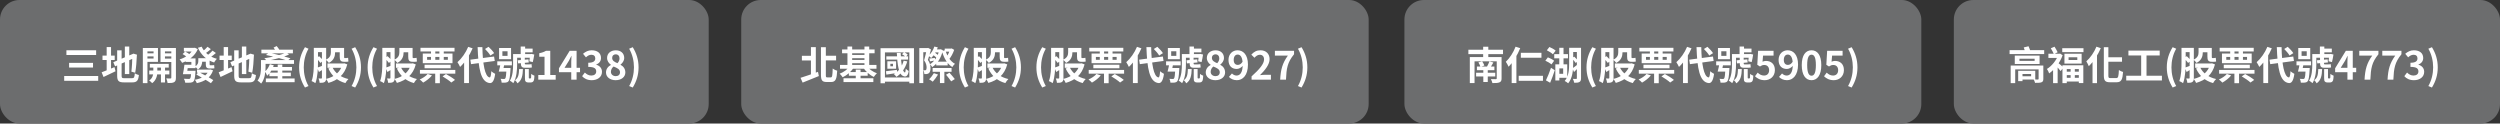 <svg width="769" height="38" viewBox="0 0 769 38" fill="none" xmlns="http://www.w3.org/2000/svg">
<rect x="0" y="0" width="769" height="38" fill="#333333" stroke="none"/>
<rect width="218" height="38" rx="6" fill="#6C6D6E"/>
<path d="M20.428 15.464V16.928H29.572V15.464H20.428ZM21.256 19.328V20.78H28.612V19.328H21.256ZM19.744 23.384V24.86H30.208V23.384H19.744ZM31.528 17.096V18.452H35.284V17.096H31.528ZM32.812 14.48V22.436H34.156V14.48H32.812ZM31.264 22.232L31.84 23.684C32.932 23.18 34.288 22.532 35.536 21.92L35.212 20.648C33.772 21.248 32.248 21.884 31.264 22.232ZM38.404 14.312V22.784H39.76V14.312H38.404ZM34.852 19.136L35.392 20.408L41.596 17.72L41.068 16.496L34.852 19.136ZM36.04 15.476V23.24C36.04 24.908 36.496 25.34 38.14 25.34C38.512 25.34 40.312 25.34 40.708 25.34C42.112 25.34 42.544 24.776 42.724 23.072C42.34 23 41.776 22.772 41.464 22.556C41.368 23.792 41.248 24.056 40.588 24.056C40.216 24.056 38.62 24.056 38.26 24.056C37.516 24.056 37.408 23.96 37.408 23.252V15.476H36.04ZM40.72 16.832C40.696 18.512 40.588 20.756 40.408 22.04L41.584 22.376C41.872 20.924 42.028 18.728 42.1 17.048L42.16 16.832L41.068 16.496L40.588 16.832H40.72ZM46.084 19.652V20.792H51.904V19.652H46.084ZM45.904 21.704V22.88H52.096V21.704H45.904ZM49.504 20.012V25.364H50.764V20.012H49.504ZM47.164 20.06V22.352C47.164 22.964 46.9 24.128 45.88 24.752C46.18 24.944 46.612 25.328 46.804 25.58C48.064 24.716 48.388 23.132 48.388 22.364V20.06H47.164ZM44.656 16.412V17.348H47.68V16.412H44.656ZM50.224 16.412V17.348H53.26V16.412H50.224ZM52.696 14.768V23.888C52.696 24.068 52.636 24.14 52.444 24.14C52.264 24.14 51.664 24.14 51.136 24.116C51.328 24.488 51.52 25.16 51.556 25.544C52.48 25.556 53.104 25.52 53.548 25.28C53.98 25.04 54.112 24.632 54.112 23.912V14.768H52.696ZM44.788 14.768V15.8H47.236V18.008H44.788V19.04H48.592V14.768H44.788ZM53.428 14.768H49.372V19.064H53.428V18.032H50.74V15.8H53.428V14.768ZM43.936 14.768V25.58H45.352V14.768H43.936ZM61.552 17.9V18.98H63.976V17.9H61.552ZM60.604 21.404V22.364H64.564V21.404H60.604ZM56.56 14.732V15.86H59.848V14.732H56.56ZM59.476 14.732V14.936C58.828 16.472 57.076 17.732 55.252 18.272C55.504 18.524 55.852 19.016 56.02 19.328C58.072 18.584 59.956 17.216 60.844 15.116L59.944 14.684L59.716 14.732H59.476ZM62.032 14.36L60.88 14.696C61.852 16.88 63.508 18.476 65.86 19.22C66.052 18.884 66.424 18.368 66.712 18.092C64.492 17.516 62.836 16.136 62.032 14.36ZM63.832 14.384C63.46 14.828 62.8 15.44 62.332 15.8L63.16 16.436C63.652 16.1 64.3 15.608 64.864 15.116L63.832 14.384ZM65.38 15.584C64.996 16.028 64.312 16.64 63.82 17L64.684 17.636C65.188 17.312 65.848 16.808 66.412 16.304L65.38 15.584ZM57.112 17.96V19.052H58.864V20.96H60.148V17.96H57.112ZM56.728 19.904C56.62 20.852 56.44 22.04 56.26 22.832H57.46C57.604 22.064 57.772 20.888 57.892 19.904H56.728ZM58.852 21.788V21.956C58.768 23.384 58.648 24.008 58.456 24.176C58.348 24.272 58.216 24.284 58.012 24.284C57.76 24.284 57.16 24.272 56.56 24.224C56.776 24.56 56.944 25.052 56.968 25.436C57.616 25.46 58.24 25.46 58.576 25.424C58.984 25.388 59.272 25.292 59.548 25.016C59.848 24.692 59.992 23.924 60.112 22.28C60.136 22.112 60.148 21.788 60.148 21.788H58.852ZM61 17.9V18.752C61 19.316 60.88 19.952 59.98 20.468C60.22 20.636 60.7 21.116 60.88 21.368C61.96 20.684 62.2 19.664 62.2 18.776V17.9H61ZM64.276 21.404V21.56C63.676 23.24 62.02 24.188 59.944 24.536C60.16 24.8 60.424 25.28 60.544 25.58C62.932 25.052 64.756 23.948 65.536 21.632L64.744 21.368L64.528 21.404H64.276ZM57.244 19.904L57.052 20.96H59.296V19.904H57.244ZM56.908 21.788L56.704 22.832H59.212V21.788H56.908ZM56.164 16.628C56.644 16.904 57.28 17.324 57.568 17.612L58.42 16.772C58.096 16.496 57.46 16.112 56.968 15.872L56.164 16.628ZM63.304 17.9V19.676C63.304 20.66 63.508 21.068 64.516 21.068C64.696 21.068 65.116 21.068 65.272 21.068C65.524 21.068 65.788 21.056 65.956 20.996C65.92 20.72 65.884 20.3 65.872 20.012C65.716 20.06 65.428 20.072 65.248 20.072C65.128 20.072 64.78 20.072 64.66 20.072C64.504 20.072 64.48 19.976 64.48 19.688V17.9H63.304ZM60.412 22.94C61.876 23.72 63.904 24.896 64.876 25.592L65.608 24.644C64.564 23.948 62.5 22.844 61.096 22.124L60.412 22.94ZM67.528 17.096V18.452H71.284V17.096H67.528ZM68.812 14.48V22.436H70.156V14.48H68.812ZM67.264 22.232L67.84 23.684C68.932 23.18 70.288 22.532 71.536 21.92L71.212 20.648C69.772 21.248 68.248 21.884 67.264 22.232ZM74.404 14.312V22.784H75.76V14.312H74.404ZM70.852 19.136L71.392 20.408L77.596 17.72L77.068 16.496L70.852 19.136ZM72.04 15.476V23.24C72.04 24.908 72.496 25.34 74.14 25.34C74.512 25.34 76.312 25.34 76.708 25.34C78.112 25.34 78.544 24.776 78.724 23.072C78.34 23 77.776 22.772 77.464 22.556C77.368 23.792 77.248 24.056 76.588 24.056C76.216 24.056 74.62 24.056 74.26 24.056C73.516 24.056 73.408 23.96 73.408 23.252V15.476H72.04ZM76.72 16.832C76.696 18.512 76.588 20.756 76.408 22.04L77.584 22.376C77.872 20.924 78.028 18.728 78.1 17.048L78.16 16.832L77.068 16.496L76.588 16.832H76.72ZM81.004 18.476V19.64H90.436V18.476H81.004ZM80.404 15.272V16.4H90.1V15.272H80.404ZM82.996 20.6V21.716H89.812V20.6H82.996ZM82.864 22.34V23.432H89.464V22.34H82.864ZM81.772 24.128V25.292H90.628V24.128H81.772ZM85.42 19.856V24.932H86.836V19.856H85.42ZM80.284 18.476V20.624C80.284 21.884 80.188 23.588 79.216 24.788C79.516 24.956 80.116 25.46 80.332 25.712C81.46 24.344 81.688 22.148 81.688 20.648V18.476H80.284ZM83.008 19.736C82.696 20.612 82.156 21.44 81.532 21.992C81.748 22.304 82.084 23.036 82.18 23.312C83.044 22.556 83.776 21.32 84.22 20.108L83.008 19.736ZM81.796 16.916C84.052 17.348 86.86 18.116 88.444 18.68L89.344 17.924C87.664 17.384 84.892 16.652 82.72 16.22L81.796 16.916ZM87.976 16.172C86.5 16.916 83.584 17.588 81.316 17.924C81.544 18.116 81.916 18.476 82.108 18.704C84.292 18.308 87.112 17.636 88.924 16.76L87.976 16.172ZM84.148 14.636C84.496 15.08 84.88 15.692 85.036 16.088L86.068 15.56C85.888 15.164 85.468 14.588 85.108 14.168L84.148 14.636ZM93.808 26.924L94.9 26.468C93.892 24.716 93.436 22.688 93.436 20.72C93.436 18.764 93.892 16.736 94.9 14.984L93.808 14.516C92.668 16.364 92.008 18.332 92.008 20.72C92.008 23.12 92.668 25.076 93.808 26.924ZM97.359 14.732V16.028H99.807V14.732H97.359ZM96.531 14.732V19.1C96.531 20.864 96.495 23.276 95.847 24.944C96.171 25.052 96.759 25.376 97.011 25.58C97.707 23.792 97.815 20.996 97.815 19.088V14.732H96.531ZM99.027 14.732V23.948C99.027 24.092 98.979 24.14 98.859 24.152C98.727 24.152 98.355 24.152 97.983 24.14C98.151 24.5 98.295 25.124 98.331 25.484C99.051 25.484 99.519 25.448 99.867 25.22C100.227 24.992 100.323 24.596 100.323 23.984V14.732H99.027ZM101.979 14.744V16.076H105.351V14.744H101.979ZM100.731 19.52V20.864H105.651V19.52H100.731ZM105.375 19.52V19.736C104.739 22.172 102.795 23.696 100.275 24.272C100.539 24.572 100.875 25.148 101.019 25.508C103.875 24.692 105.987 23.024 106.827 19.808L105.903 19.472L105.651 19.52H105.375ZM102.243 20.672L100.995 21.056C102.027 23.3 103.731 24.86 106.239 25.556C106.443 25.184 106.851 24.608 107.175 24.308C104.799 23.78 103.071 22.46 102.243 20.672ZM101.775 14.744V16.04C101.775 16.844 101.607 17.72 100.227 18.368C100.479 18.56 100.983 19.088 101.151 19.352C102.747 18.548 103.083 17.228 103.083 16.076V14.744H101.775ZM104.499 14.744V17.372C104.499 18.524 104.727 19.004 105.879 19.004C106.035 19.004 106.335 19.004 106.503 19.004C106.743 19.004 107.007 18.992 107.175 18.92C107.139 18.608 107.103 18.128 107.079 17.78C106.923 17.828 106.647 17.864 106.479 17.864C106.371 17.864 106.131 17.864 106.011 17.864C105.867 17.864 105.843 17.732 105.843 17.384V14.744H104.499ZM97.575 20.816L98.103 22.148C98.691 21.776 99.315 21.38 99.963 20.972L99.759 20.012C98.919 20.336 98.139 20.636 97.575 20.816ZM97.311 17.9C97.755 18.344 98.295 18.98 98.559 19.364L99.423 18.644C99.159 18.272 98.607 17.708 98.151 17.276L97.311 17.9ZM109.251 26.924C110.379 25.076 111.039 23.12 111.039 20.72C111.039 18.332 110.379 16.364 109.251 14.516L108.147 14.984C109.155 16.736 109.623 18.764 109.623 20.72C109.623 22.688 109.155 24.716 108.147 26.468L109.251 26.924ZM114.878 26.924L115.97 26.468C114.962 24.716 114.506 22.688 114.506 20.72C114.506 18.764 114.962 16.736 115.97 14.984L114.878 14.516C113.738 16.364 113.078 18.332 113.078 20.72C113.078 23.12 113.738 25.076 114.878 26.924ZM118.429 14.732V16.028H120.877V14.732H118.429ZM117.601 14.732V19.1C117.601 20.864 117.565 23.276 116.917 24.944C117.241 25.052 117.829 25.376 118.081 25.58C118.777 23.792 118.885 20.996 118.885 19.088V14.732H117.601ZM120.097 14.732V23.948C120.097 24.092 120.049 24.14 119.929 24.152C119.797 24.152 119.425 24.152 119.053 24.14C119.221 24.5 119.365 25.124 119.401 25.484C120.121 25.484 120.589 25.448 120.937 25.22C121.297 24.992 121.393 24.596 121.393 23.984V14.732H120.097ZM123.049 14.744V16.076H126.421V14.744H123.049ZM121.801 19.52V20.864H126.721V19.52H121.801ZM126.445 19.52V19.736C125.809 22.172 123.865 23.696 121.345 24.272C121.609 24.572 121.945 25.148 122.089 25.508C124.945 24.692 127.057 23.024 127.897 19.808L126.973 19.472L126.721 19.52H126.445ZM123.313 20.672L122.065 21.056C123.097 23.3 124.801 24.86 127.309 25.556C127.513 25.184 127.921 24.608 128.245 24.308C125.869 23.78 124.141 22.46 123.313 20.672ZM122.845 14.744V16.04C122.845 16.844 122.677 17.72 121.297 18.368C121.549 18.56 122.053 19.088 122.221 19.352C123.817 18.548 124.153 17.228 124.153 16.076V14.744H122.845ZM125.569 14.744V17.372C125.569 18.524 125.797 19.004 126.949 19.004C127.105 19.004 127.405 19.004 127.573 19.004C127.813 19.004 128.077 18.992 128.245 18.92C128.209 18.608 128.173 18.128 128.149 17.78C127.993 17.828 127.717 17.864 127.549 17.864C127.441 17.864 127.201 17.864 127.081 17.864C126.937 17.864 126.913 17.732 126.913 17.384V14.744H125.569ZM118.645 20.816L119.173 22.148C119.761 21.776 120.385 21.38 121.033 20.972L120.829 20.012C119.989 20.336 119.209 20.636 118.645 20.816ZM118.381 17.9C118.825 18.344 119.365 18.98 119.629 19.364L120.493 18.644C120.229 18.272 119.677 17.708 119.221 17.276L118.381 17.9ZM136.129 23.492C137.065 24.032 138.265 24.848 138.817 25.388L139.957 24.584C139.321 24.02 138.097 23.264 137.185 22.772L136.129 23.492ZM130.597 19.916V21.008H138.613V19.916H130.597ZM129.169 21.512V22.652H140.053V21.512H129.169ZM129.337 14.708V15.836H139.813V14.708H129.337ZM131.557 22.748C131.005 23.408 130.033 24.044 129.097 24.452C129.409 24.668 129.937 25.148 130.165 25.412C131.101 24.896 132.193 24.056 132.877 23.204L131.557 22.748ZM131.377 17.504H137.761V18.392H131.377V17.504ZM130.045 16.472V19.436H139.189V16.472H130.045ZM132.577 15.14V19.016H133.897V15.14H132.577ZM135.157 15.14V19.016H136.501V15.14H135.157ZM133.873 21.812V25.592H135.301V21.812H133.873ZM144.673 18.356L144.889 19.736L152.185 18.752L151.981 17.384L144.673 18.356ZM149.197 15.068C149.809 15.68 150.541 16.532 150.841 17.084L151.993 16.34C151.657 15.776 150.901 14.972 150.277 14.396L149.197 15.068ZM144.013 14.408C143.269 16.22 142.009 18.008 140.713 19.124C140.965 19.472 141.373 20.24 141.517 20.588C143.017 19.208 144.481 16.988 145.381 14.864L144.013 14.408ZM142.765 17.852V25.556H144.253V16.412L144.241 16.388L142.765 17.852ZM146.917 14.492C147.133 21.032 147.841 25.292 150.685 25.556C151.357 25.592 152.005 25.04 152.317 22.712C152.053 22.58 151.405 22.196 151.129 21.896C151.045 23.216 150.889 23.84 150.613 23.816C149.161 23.612 148.465 19.628 148.381 14.492H146.917ZM154.537 15.776H156.121V17.192H154.537V15.776ZM153.517 14.756V18.2H157.201V14.756H153.517ZM152.965 18.86V20.096H157.453V18.86H152.965ZM153.997 19.412C153.853 20.264 153.625 21.308 153.421 22.028H154.657C154.825 21.344 155.041 20.3 155.197 19.412H153.997ZM154.333 20.912L154.081 22.028H156.325V20.912H154.333ZM155.821 20.912V21.092C155.713 23.156 155.593 23.96 155.389 24.164C155.293 24.272 155.185 24.296 155.005 24.296C154.813 24.296 154.405 24.284 153.973 24.248C154.177 24.572 154.297 25.064 154.309 25.424C154.825 25.448 155.317 25.436 155.593 25.4C155.953 25.352 156.181 25.256 156.409 24.992C156.733 24.632 156.877 23.672 157.021 21.404C157.033 21.236 157.045 20.912 157.045 20.912H155.821ZM160.789 14.96V16.1H163.837V14.96H160.789ZM158.485 16.628V17.756H163.441V16.628H158.485ZM157.825 16.628V19.736C157.825 21.26 157.753 23.36 156.841 24.824C157.129 24.956 157.681 25.352 157.897 25.58C158.905 23.972 159.073 21.464 159.073 19.736V16.628H157.825ZM159.253 18.548L159.373 19.508L162.649 19.208L162.553 18.26L159.253 18.548ZM163.093 16.628V16.784C163.033 17.468 162.925 18.32 162.829 18.848L163.885 19.1C164.041 18.512 164.221 17.576 164.341 16.772L163.465 16.58L163.261 16.628H163.093ZM159.673 21.236C159.613 22.82 159.469 23.972 158.413 24.668C158.689 24.884 159.025 25.328 159.169 25.628C160.525 24.716 160.789 23.216 160.849 21.236H159.673ZM161.473 21.236V24.008C161.473 24.692 161.521 24.896 161.725 25.1C161.917 25.304 162.229 25.376 162.529 25.376C162.685 25.376 162.985 25.376 163.177 25.376C163.405 25.376 163.669 25.316 163.837 25.22C164.029 25.088 164.149 24.92 164.233 24.668C164.305 24.428 164.365 23.84 164.389 23.276C164.065 23.168 163.621 22.928 163.405 22.724C163.417 23.228 163.393 23.66 163.369 23.84C163.357 23.948 163.309 24.032 163.273 24.068C163.237 24.116 163.153 24.128 163.081 24.128C163.009 24.128 162.925 24.128 162.865 24.128C162.805 24.128 162.733 24.104 162.709 24.056C162.661 24.032 162.661 23.96 162.661 23.888V21.236H161.473ZM160.165 14.312V17.144H161.533V14.312H160.165ZM160.213 17.66V19.364C160.213 20.348 160.429 20.84 161.449 20.84C161.689 20.84 162.469 20.84 162.721 20.84C163.033 20.84 163.405 20.816 163.609 20.744C163.561 20.432 163.537 20.084 163.501 19.724C163.333 19.784 162.901 19.808 162.661 19.808C162.469 19.808 161.869 19.808 161.701 19.808C161.449 19.808 161.425 19.676 161.425 19.388V17.66H160.213ZM165.577 24.5H170.929V23.072H169.261V15.62H167.953C167.377 15.968 166.777 16.196 165.877 16.364V17.456H167.497V23.072H165.577V24.5ZM175.716 24.5H177.36V15.62H175.236L171.936 20.996V22.208H178.416V20.852H173.652L175.02 18.644C175.272 18.164 175.512 17.672 175.74 17.192H175.788C175.764 17.72 175.716 18.524 175.716 19.04V24.5ZM182.038 24.668C183.742 24.668 185.17 23.732 185.17 22.1C185.17 20.924 184.402 20.192 183.394 19.904V19.844C184.342 19.484 184.87 18.776 184.87 17.828C184.87 16.304 183.706 15.464 181.99 15.464C180.958 15.464 180.106 15.884 179.338 16.544L180.238 17.636C180.766 17.144 181.282 16.844 181.918 16.844C182.674 16.844 183.106 17.264 183.106 17.96C183.106 18.752 182.578 19.304 180.946 19.304V20.576C182.878 20.576 183.394 21.116 183.394 21.992C183.394 22.784 182.782 23.24 181.87 23.24C181.066 23.24 180.43 22.832 179.902 22.316L179.062 23.432C179.686 24.152 180.634 24.668 182.038 24.668ZM189.368 24.668C191.156 24.668 192.356 23.648 192.356 22.304C192.356 21.08 191.684 20.372 190.868 19.928V19.868C191.444 19.448 192.008 18.716 192.008 17.828C192.008 16.412 191 15.476 189.428 15.476C187.88 15.476 186.74 16.388 186.74 17.816C186.74 18.752 187.244 19.436 187.916 19.928V19.976C187.1 20.408 186.404 21.164 186.404 22.304C186.404 23.696 187.664 24.668 189.368 24.668ZM189.932 19.436C188.996 19.064 188.3 18.644 188.3 17.816C188.3 17.108 188.78 16.712 189.392 16.712C190.124 16.712 190.568 17.216 190.568 17.948C190.568 18.476 190.364 18.98 189.932 19.436ZM189.404 23.42C188.576 23.42 187.916 22.904 187.916 22.1C187.916 21.44 188.252 20.84 188.744 20.456C189.884 20.936 190.712 21.308 190.712 22.232C190.712 23 190.172 23.42 189.404 23.42ZM194.634 26.924C195.762 25.076 196.422 23.12 196.422 20.72C196.422 18.332 195.762 16.364 194.634 14.516L193.53 14.984C194.538 16.736 195.006 18.764 195.006 20.72C195.006 22.688 194.538 24.716 193.53 26.468L194.634 26.924Z" fill="white"/>
<rect x="432" width="159" height="38" rx="6" fill="#6C6D6E"/>
<path d="M451.672 15.308V16.652H462.328V15.308H451.672ZM454.3 20.468V21.584H459.676V20.468H454.3ZM454.048 22.376V23.528H459.94V22.376H454.048ZM456.268 21.008V25.232H457.636V21.008H456.268ZM452.116 17.552V25.556H453.568V18.872H460.804V17.552H452.116ZM460.396 17.552V24.104C460.396 24.284 460.336 24.344 460.12 24.356C459.928 24.368 459.172 24.368 458.584 24.332C458.776 24.656 458.992 25.184 459.064 25.556C460.036 25.556 460.744 25.544 461.224 25.34C461.716 25.136 461.884 24.812 461.884 24.116V17.552H460.396ZM454.756 19.196C455.008 19.616 455.284 20.18 455.392 20.564L456.592 20.156C456.46 19.796 456.184 19.244 455.908 18.86L454.756 19.196ZM458.14 18.884C457.984 19.34 457.672 20 457.42 20.444L458.44 20.744C458.716 20.36 459.04 19.796 459.364 19.22L458.14 18.884ZM456.22 14.384V18.476H457.804V14.384H456.22ZM467.812 16.232V17.768H474.148V16.232H467.812ZM467.152 23.324V24.86H474.616V23.324H467.152ZM464.992 17.84V25.556H466.444V16.436L466.42 16.412L464.992 17.84ZM466.192 14.36C465.52 16.148 464.38 17.888 463.192 19.004C463.456 19.364 463.888 20.168 464.032 20.528C465.436 19.136 466.78 16.916 467.62 14.816L466.192 14.36ZM479.632 14.696V20.36H480.94V14.696H479.632ZM478.084 16.652V17.948H482.308V16.652H478.084ZM483.28 14.708V15.992H485.68V14.708H483.28ZM478.42 19.784V24.752H479.656V19.784H478.42ZM479.068 19.784V21.032H480.832V22.7H479.068V23.936H482.08V19.784H479.068ZM482.668 14.708V19.544C482.668 21.272 482.56 23.444 481.3 24.908C481.6 25.04 482.152 25.412 482.368 25.628C483.724 24.056 483.916 21.452 483.916 19.544V14.708H482.668ZM485.044 14.708V24.068C485.044 24.224 484.984 24.272 484.84 24.284C484.684 24.284 484.24 24.284 483.808 24.26C483.988 24.584 484.18 25.124 484.228 25.46C484.972 25.472 485.476 25.424 485.836 25.22C486.208 25.004 486.328 24.668 486.328 24.08V14.708H485.044ZM475.804 15.464C476.464 15.788 477.292 16.316 477.676 16.7L478.516 15.572C478.096 15.188 477.256 14.72 476.596 14.456L475.804 15.464ZM475.348 18.668C476.02 18.956 476.848 19.46 477.232 19.82L478.048 18.692C477.628 18.32 476.788 17.888 476.128 17.636L475.348 18.668ZM475.528 24.716L476.824 25.46C477.328 24.284 477.844 22.892 478.252 21.596L477.088 20.852C476.62 22.256 475.984 23.78 475.528 24.716ZM483.688 21.02L484.168 22.172C484.684 21.644 485.2 21.104 485.704 20.564L485.308 19.796C484.696 20.288 484.108 20.744 483.688 21.02ZM483.508 17.936C483.928 18.368 484.432 18.992 484.672 19.364L485.428 18.764C485.176 18.392 484.684 17.84 484.24 17.42L483.508 17.936ZM489.808 26.924L490.9 26.468C489.892 24.716 489.436 22.688 489.436 20.72C489.436 18.764 489.892 16.736 490.9 14.984L489.808 14.516C488.668 16.364 488.008 18.332 488.008 20.72C488.008 23.12 488.668 25.076 489.808 26.924ZM493.359 14.732V16.028H495.807V14.732H493.359ZM492.531 14.732V19.1C492.531 20.864 492.495 23.276 491.847 24.944C492.171 25.052 492.759 25.376 493.011 25.58C493.707 23.792 493.815 20.996 493.815 19.088V14.732H492.531ZM495.027 14.732V23.948C495.027 24.092 494.979 24.14 494.859 24.152C494.727 24.152 494.355 24.152 493.983 24.14C494.151 24.5 494.295 25.124 494.331 25.484C495.051 25.484 495.519 25.448 495.867 25.22C496.227 24.992 496.323 24.596 496.323 23.984V14.732H495.027ZM497.979 14.744V16.076H501.351V14.744H497.979ZM496.731 19.52V20.864H501.651V19.52H496.731ZM501.375 19.52V19.736C500.739 22.172 498.795 23.696 496.275 24.272C496.539 24.572 496.875 25.148 497.019 25.508C499.875 24.692 501.987 23.024 502.827 19.808L501.903 19.472L501.651 19.52H501.375ZM498.243 20.672L496.995 21.056C498.027 23.3 499.731 24.86 502.239 25.556C502.443 25.184 502.851 24.608 503.175 24.308C500.799 23.78 499.071 22.46 498.243 20.672ZM497.775 14.744V16.04C497.775 16.844 497.607 17.72 496.227 18.368C496.479 18.56 496.983 19.088 497.151 19.352C498.747 18.548 499.083 17.228 499.083 16.076V14.744H497.775ZM500.499 14.744V17.372C500.499 18.524 500.727 19.004 501.879 19.004C502.035 19.004 502.335 19.004 502.503 19.004C502.743 19.004 503.007 18.992 503.175 18.92C503.139 18.608 503.103 18.128 503.079 17.78C502.923 17.828 502.647 17.864 502.479 17.864C502.371 17.864 502.131 17.864 502.011 17.864C501.867 17.864 501.843 17.732 501.843 17.384V14.744H500.499ZM493.575 20.816L494.103 22.148C494.691 21.776 495.315 21.38 495.963 20.972L495.759 20.012C494.919 20.336 494.139 20.636 493.575 20.816ZM493.311 17.9C493.755 18.344 494.295 18.98 494.559 19.364L495.423 18.644C495.159 18.272 494.607 17.708 494.151 17.276L493.311 17.9ZM511.059 23.492C511.995 24.032 513.195 24.848 513.747 25.388L514.887 24.584C514.251 24.02 513.027 23.264 512.115 22.772L511.059 23.492ZM505.527 19.916V21.008H513.543V19.916H505.527ZM504.099 21.512V22.652H514.983V21.512H504.099ZM504.267 14.708V15.836H514.743V14.708H504.267ZM506.487 22.748C505.935 23.408 504.963 24.044 504.027 24.452C504.339 24.668 504.867 25.148 505.095 25.412C506.031 24.896 507.123 24.056 507.807 23.204L506.487 22.748ZM506.307 17.504H512.691V18.392H506.307V17.504ZM504.975 16.472V19.436H514.119V16.472H504.975ZM507.507 15.14V19.016H508.827V15.14H507.507ZM510.087 15.14V19.016H511.431V15.14H510.087ZM508.803 21.812V25.592H510.231V21.812H508.803ZM519.603 18.356L519.819 19.736L527.115 18.752L526.911 17.384L519.603 18.356ZM524.127 15.068C524.739 15.68 525.471 16.532 525.771 17.084L526.923 16.34C526.587 15.776 525.831 14.972 525.207 14.396L524.127 15.068ZM518.943 14.408C518.199 16.22 516.939 18.008 515.643 19.124C515.895 19.472 516.303 20.24 516.447 20.588C517.947 19.208 519.411 16.988 520.311 14.864L518.943 14.408ZM517.695 17.852V25.556H519.183V16.412L519.171 16.388L517.695 17.852ZM521.847 14.492C522.063 21.032 522.771 25.292 525.615 25.556C526.287 25.592 526.935 25.04 527.247 22.712C526.983 22.58 526.335 22.196 526.059 21.896C525.975 23.216 525.819 23.84 525.543 23.816C524.091 23.612 523.395 19.628 523.311 14.492H521.847ZM529.467 15.776H531.051V17.192H529.467V15.776ZM528.447 14.756V18.2H532.131V14.756H528.447ZM527.895 18.86V20.096H532.383V18.86H527.895ZM528.927 19.412C528.783 20.264 528.555 21.308 528.351 22.028H529.587C529.755 21.344 529.971 20.3 530.127 19.412H528.927ZM529.263 20.912L529.011 22.028H531.255V20.912H529.263ZM530.751 20.912V21.092C530.643 23.156 530.523 23.96 530.319 24.164C530.223 24.272 530.115 24.296 529.935 24.296C529.743 24.296 529.335 24.284 528.903 24.248C529.107 24.572 529.227 25.064 529.239 25.424C529.755 25.448 530.247 25.436 530.523 25.4C530.883 25.352 531.111 25.256 531.339 24.992C531.663 24.632 531.807 23.672 531.951 21.404C531.963 21.236 531.975 20.912 531.975 20.912H530.751ZM535.719 14.96V16.1H538.767V14.96H535.719ZM533.415 16.628V17.756H538.371V16.628H533.415ZM532.755 16.628V19.736C532.755 21.26 532.683 23.36 531.771 24.824C532.059 24.956 532.611 25.352 532.827 25.58C533.835 23.972 534.003 21.464 534.003 19.736V16.628H532.755ZM534.183 18.548L534.303 19.508L537.579 19.208L537.483 18.26L534.183 18.548ZM538.023 16.628V16.784C537.963 17.468 537.855 18.32 537.759 18.848L538.815 19.1C538.971 18.512 539.151 17.576 539.271 16.772L538.395 16.58L538.191 16.628H538.023ZM534.603 21.236C534.543 22.82 534.399 23.972 533.343 24.668C533.619 24.884 533.955 25.328 534.099 25.628C535.455 24.716 535.719 23.216 535.779 21.236H534.603ZM536.403 21.236V24.008C536.403 24.692 536.451 24.896 536.655 25.1C536.847 25.304 537.159 25.376 537.459 25.376C537.615 25.376 537.915 25.376 538.107 25.376C538.335 25.376 538.599 25.316 538.767 25.22C538.959 25.088 539.079 24.92 539.163 24.668C539.235 24.428 539.295 23.84 539.319 23.276C538.995 23.168 538.551 22.928 538.335 22.724C538.347 23.228 538.323 23.66 538.299 23.84C538.287 23.948 538.239 24.032 538.203 24.068C538.167 24.116 538.083 24.128 538.011 24.128C537.939 24.128 537.855 24.128 537.795 24.128C537.735 24.128 537.663 24.104 537.639 24.056C537.591 24.032 537.591 23.96 537.591 23.888V21.236H536.403ZM535.095 14.312V17.144H536.463V14.312H535.095ZM535.143 17.66V19.364C535.143 20.348 535.359 20.84 536.379 20.84C536.619 20.84 537.399 20.84 537.651 20.84C537.963 20.84 538.335 20.816 538.539 20.744C538.491 20.432 538.467 20.084 538.431 19.724C538.263 19.784 537.831 19.808 537.591 19.808C537.399 19.808 536.799 19.808 536.631 19.808C536.379 19.808 536.355 19.676 536.355 19.388V17.66H535.143ZM542.847 24.668C544.479 24.668 545.955 23.528 545.955 21.56C545.955 19.616 544.707 18.74 543.219 18.74C542.811 18.74 542.499 18.824 542.151 18.98L542.319 17.096H545.547V15.62H540.795L540.543 19.928L541.359 20.456C541.875 20.12 542.163 19.988 542.691 19.988C543.579 19.988 544.179 20.564 544.179 21.596C544.179 22.652 543.543 23.24 542.607 23.24C541.791 23.24 541.155 22.832 540.663 22.34L539.835 23.456C540.507 24.116 541.443 24.668 542.847 24.668ZM549.673 24.668C551.437 24.668 553.081 23.216 553.081 19.856C553.081 16.784 551.569 15.464 549.877 15.464C548.365 15.464 547.093 16.592 547.093 18.428C547.093 20.312 548.149 21.212 549.637 21.212C550.261 21.212 551.065 20.816 551.545 20.156L551.449 18.956C551.017 19.688 550.465 19.964 549.961 19.964C549.205 19.964 548.701 19.46 548.701 18.428C548.701 17.324 549.241 16.784 549.913 16.784C550.777 16.784 551.461 17.588 551.461 19.856C551.461 22.4 550.609 23.24 549.565 23.24C549.037 23.24 548.497 22.964 548.161 22.592L547.225 23.66C547.765 24.212 548.557 24.668 549.673 24.668ZM557.231 24.668C559.031 24.668 560.231 23.096 560.231 20.024C560.231 16.964 559.031 15.464 557.231 15.464C555.419 15.464 554.219 16.964 554.219 20.024C554.219 23.096 555.419 24.668 557.231 24.668ZM557.231 23.288C556.463 23.288 555.887 22.52 555.887 20.024C555.887 17.54 556.463 16.82 557.231 16.82C557.999 16.82 558.563 17.54 558.563 20.024C558.563 22.52 557.999 23.288 557.231 23.288ZM564.082 24.668C565.714 24.668 567.19 23.528 567.19 21.56C567.19 19.616 565.942 18.74 564.454 18.74C564.046 18.74 563.734 18.824 563.386 18.98L563.554 17.096H566.782V15.62H562.03L561.778 19.928L562.594 20.456C563.11 20.12 563.398 19.988 563.926 19.988C564.814 19.988 565.414 20.564 565.414 21.596C565.414 22.652 564.778 23.24 563.842 23.24C563.026 23.24 562.39 22.832 561.898 22.34L561.07 23.456C561.742 24.116 562.678 24.668 564.082 24.668ZM569.564 26.924C570.692 25.076 571.352 23.12 571.352 20.72C571.352 18.332 570.692 16.364 569.564 14.516L568.46 14.984C569.468 16.736 569.936 18.764 569.936 20.72C569.936 22.688 569.468 24.716 568.46 26.468L569.564 26.924Z" fill="white"/>
<rect x="228" width="193" height="38" rx="6" fill="#6C6D6E"/>
<path d="M246.66 17.156V18.596H250.224V17.156H246.66ZM252.528 14.516V23.036C252.528 24.716 252.924 25.22 254.256 25.22C254.508 25.22 255.444 25.22 255.696 25.22C257.052 25.22 257.4 24.26 257.52 21.752C257.136 21.668 256.5 21.368 256.14 21.08C256.068 23.252 255.996 23.804 255.552 23.804C255.372 23.804 254.652 23.804 254.484 23.804C254.088 23.804 254.028 23.708 254.028 23.048V14.516H252.528ZM249.444 14.504V23.48H250.944V14.504H249.444ZM246.24 23.936L246.888 25.412C248.316 24.86 250.164 24.116 251.88 23.396L251.616 22.1C249.684 22.796 247.536 23.552 246.24 23.936ZM253.308 17.144V18.572H257.184V17.144H253.308ZM259.02 15.224V16.388H269.028V15.224H259.02ZM259.464 24.068V25.244H268.644V24.068H259.464ZM261.528 16.904V17.912H266.424V16.904H261.528ZM261.528 18.44V19.448H266.424V18.44H261.528ZM258.384 19.976V21.152H269.604V19.976H258.384ZM261.108 22.16V23.288H266.904V22.16H261.108ZM260.676 14.312V20.624H262.128V14.312H260.676ZM265.908 14.324V20.624H267.372V14.324H265.908ZM263.232 21.404V24.752H264.708V21.404H263.232ZM261.42 20.312C260.784 21.284 259.524 22.208 258.276 22.664C258.576 22.928 258.984 23.432 259.188 23.768C260.556 23.156 261.852 22.028 262.62 20.756L261.42 20.312ZM266.628 20.312L265.488 20.744C266.244 21.944 267.492 23.084 268.788 23.66C269.004 23.324 269.424 22.808 269.736 22.544C268.5 22.1 267.264 21.236 266.628 20.312ZM272.64 17.324V18.332H279.336V17.324H272.64ZM277.464 16.676C277.86 16.904 278.34 17.24 278.58 17.504L279.24 16.82C279 16.556 278.508 16.244 278.1 16.052L277.464 16.676ZM277.956 18.668C277.488 20.504 276.456 21.932 274.956 22.784C275.196 22.976 275.592 23.432 275.736 23.648C277.308 22.64 278.472 21.008 279.072 18.884L277.956 18.668ZM272.508 21.908L272.64 22.952C273.6 22.808 274.776 22.628 275.94 22.448L275.904 21.488C274.644 21.656 273.384 21.812 272.508 21.908ZM273.876 19.616H274.68V20.384H273.876V19.616ZM272.952 18.848V21.14H275.64V18.848H272.952ZM275.856 16.292C276.036 19.748 276.396 22.94 277.896 23.42C278.688 23.78 279.336 23.324 279.516 21.836C279.276 21.716 278.844 21.38 278.628 21.152C278.568 21.86 278.472 22.328 278.34 22.292C277.548 22.1 277.14 19.28 277.056 16.292H275.856ZM270.852 14.828V25.616H272.208V16.124H279.708V25.616H281.136V14.828H270.852ZM271.704 23.828V25.112H280.488V23.828H271.704ZM282.78 14.78V25.544H284.004V16.064H285.516V14.78H282.78ZM285.072 14.78V15.164C284.916 15.932 284.58 17.492 284.256 18.56C284.892 19.424 285.024 20.204 285.024 20.78C285.024 21.128 284.952 21.416 284.82 21.524C284.748 21.596 284.64 21.62 284.52 21.62C284.376 21.62 284.232 21.62 284.028 21.608C284.22 21.944 284.316 22.46 284.328 22.784C284.592 22.808 284.868 22.796 285.072 22.772C285.312 22.724 285.54 22.652 285.72 22.508C286.08 22.232 286.224 21.704 286.224 20.936C286.224 20.228 286.092 19.376 285.42 18.428C285.732 17.48 286.104 16.256 286.38 15.224L285.492 14.732L285.3 14.78H285.072ZM287.976 18.968V20.108H291.504V18.968H287.976ZM286.872 20.924V22.088H292.704V20.924H286.872ZM287.412 15.188V16.124H289.224V15.188H287.412ZM286.968 16.832C287.424 17.18 287.988 17.672 288.264 17.996L288.888 17.264C288.6 16.964 288 16.496 287.568 16.184L286.968 16.832ZM291 22.988C291.528 23.624 292.248 24.512 292.584 25.028L293.7 24.32C293.328 23.804 292.584 22.964 292.056 22.364L291 22.988ZM288.924 15.188V15.392C288.528 17.288 287.388 18.98 286.044 19.772C286.284 19.976 286.608 20.372 286.752 20.636C288.3 19.64 289.512 17.852 290.028 15.416L289.308 15.14L289.116 15.188H288.924ZM290.592 14.948V15.896H292.632V14.948H290.592ZM287.4 14.324C287.052 15.428 286.404 16.46 285.588 17.12C285.828 17.288 286.26 17.648 286.44 17.84C287.268 17.072 288.024 15.86 288.468 14.564L287.4 14.324ZM292.236 14.948V15.164C292.044 15.884 291.624 16.868 291.156 17.456C291.384 17.636 291.756 17.996 291.924 18.248C292.548 17.54 293.148 16.4 293.508 15.332L292.728 14.888L292.488 14.948H292.236ZM287.256 22.508C286.884 23.156 286.308 23.9 285.78 24.392C286.104 24.56 286.644 24.908 286.92 25.124C287.424 24.572 288.108 23.672 288.54 22.928L287.256 22.508ZM290.808 15.44L289.74 15.692C290.328 17.84 291.348 19.664 292.932 20.624C293.1 20.312 293.472 19.856 293.748 19.628C292.308 18.86 291.3 17.24 290.808 15.44ZM289.128 21.416V25.556H290.484V21.416H289.128ZM285.9 17.996L286.044 18.884C286.572 18.788 287.04 18.704 287.604 18.596L287.58 17.828C286.92 17.9 286.392 17.96 285.9 17.996ZM296.808 26.924L297.9 26.468C296.892 24.716 296.436 22.688 296.436 20.72C296.436 18.764 296.892 16.736 297.9 14.984L296.808 14.516C295.668 16.364 295.008 18.332 295.008 20.72C295.008 23.12 295.668 25.076 296.808 26.924ZM300.359 14.732V16.028H302.807V14.732H300.359ZM299.531 14.732V19.1C299.531 20.864 299.495 23.276 298.847 24.944C299.171 25.052 299.759 25.376 300.011 25.58C300.707 23.792 300.815 20.996 300.815 19.088V14.732H299.531ZM302.027 14.732V23.948C302.027 24.092 301.979 24.14 301.859 24.152C301.727 24.152 301.355 24.152 300.983 24.14C301.151 24.5 301.295 25.124 301.331 25.484C302.051 25.484 302.519 25.448 302.867 25.22C303.227 24.992 303.323 24.596 303.323 23.984V14.732H302.027ZM304.979 14.744V16.076H308.351V14.744H304.979ZM303.731 19.52V20.864H308.651V19.52H303.731ZM308.375 19.52V19.736C307.739 22.172 305.795 23.696 303.275 24.272C303.539 24.572 303.875 25.148 304.019 25.508C306.875 24.692 308.987 23.024 309.827 19.808L308.903 19.472L308.651 19.52H308.375ZM305.243 20.672L303.995 21.056C305.027 23.3 306.731 24.86 309.239 25.556C309.443 25.184 309.851 24.608 310.175 24.308C307.799 23.78 306.071 22.46 305.243 20.672ZM304.775 14.744V16.04C304.775 16.844 304.607 17.72 303.227 18.368C303.479 18.56 303.983 19.088 304.151 19.352C305.747 18.548 306.083 17.228 306.083 16.076V14.744H304.775ZM307.499 14.744V17.372C307.499 18.524 307.727 19.004 308.879 19.004C309.035 19.004 309.335 19.004 309.503 19.004C309.743 19.004 310.007 18.992 310.175 18.92C310.139 18.608 310.103 18.128 310.079 17.78C309.923 17.828 309.647 17.864 309.479 17.864C309.371 17.864 309.131 17.864 309.011 17.864C308.867 17.864 308.843 17.732 308.843 17.384V14.744H307.499ZM300.575 20.816L301.103 22.148C301.691 21.776 302.315 21.38 302.963 20.972L302.759 20.012C301.919 20.336 301.139 20.636 300.575 20.816ZM300.311 17.9C300.755 18.344 301.295 18.98 301.559 19.364L302.423 18.644C302.159 18.272 301.607 17.708 301.151 17.276L300.311 17.9ZM312.251 26.924C313.379 25.076 314.039 23.12 314.039 20.72C314.039 18.332 313.379 16.364 312.251 14.516L311.147 14.984C312.155 16.736 312.623 18.764 312.623 20.72C312.623 22.688 312.155 24.716 311.147 26.468L312.251 26.924ZM320.597 26.924L321.689 26.468C320.681 24.716 320.225 22.688 320.225 20.72C320.225 18.764 320.681 16.736 321.689 14.984L320.597 14.516C319.457 16.364 318.797 18.332 318.797 20.72C318.797 23.12 319.457 25.076 320.597 26.924ZM324.148 14.732V16.028H326.596V14.732H324.148ZM323.32 14.732V19.1C323.32 20.864 323.284 23.276 322.636 24.944C322.96 25.052 323.548 25.376 323.8 25.58C324.496 23.792 324.604 20.996 324.604 19.088V14.732H323.32ZM325.816 14.732V23.948C325.816 24.092 325.768 24.14 325.648 24.152C325.516 24.152 325.144 24.152 324.772 24.14C324.94 24.5 325.084 25.124 325.12 25.484C325.84 25.484 326.308 25.448 326.656 25.22C327.016 24.992 327.112 24.596 327.112 23.984V14.732H325.816ZM328.768 14.744V16.076H332.14V14.744H328.768ZM327.52 19.52V20.864H332.44V19.52H327.52ZM332.164 19.52V19.736C331.528 22.172 329.584 23.696 327.064 24.272C327.328 24.572 327.664 25.148 327.808 25.508C330.664 24.692 332.776 23.024 333.616 19.808L332.692 19.472L332.44 19.52H332.164ZM329.032 20.672L327.784 21.056C328.816 23.3 330.52 24.86 333.028 25.556C333.232 25.184 333.64 24.608 333.964 24.308C331.588 23.78 329.86 22.46 329.032 20.672ZM328.564 14.744V16.04C328.564 16.844 328.396 17.72 327.016 18.368C327.268 18.56 327.772 19.088 327.94 19.352C329.536 18.548 329.872 17.228 329.872 16.076V14.744H328.564ZM331.288 14.744V17.372C331.288 18.524 331.516 19.004 332.668 19.004C332.824 19.004 333.124 19.004 333.292 19.004C333.532 19.004 333.796 18.992 333.964 18.92C333.928 18.608 333.892 18.128 333.868 17.78C333.712 17.828 333.436 17.864 333.268 17.864C333.16 17.864 332.92 17.864 332.8 17.864C332.656 17.864 332.632 17.732 332.632 17.384V14.744H331.288ZM324.364 20.816L324.892 22.148C325.48 21.776 326.104 21.38 326.752 20.972L326.548 20.012C325.708 20.336 324.928 20.636 324.364 20.816ZM324.1 17.9C324.544 18.344 325.084 18.98 325.348 19.364L326.212 18.644C325.948 18.272 325.396 17.708 324.94 17.276L324.1 17.9ZM341.848 23.492C342.784 24.032 343.984 24.848 344.536 25.388L345.676 24.584C345.04 24.02 343.816 23.264 342.904 22.772L341.848 23.492ZM336.316 19.916V21.008H344.332V19.916H336.316ZM334.888 21.512V22.652H345.772V21.512H334.888ZM335.056 14.708V15.836H345.532V14.708H335.056ZM337.276 22.748C336.724 23.408 335.752 24.044 334.816 24.452C335.128 24.668 335.656 25.148 335.884 25.412C336.82 24.896 337.912 24.056 338.596 23.204L337.276 22.748ZM337.096 17.504H343.48V18.392H337.096V17.504ZM335.764 16.472V19.436H344.908V16.472H335.764ZM338.296 15.14V19.016H339.616V15.14H338.296ZM340.876 15.14V19.016H342.22V15.14H340.876ZM339.592 21.812V25.592H341.02V21.812H339.592ZM350.392 18.356L350.608 19.736L357.904 18.752L357.7 17.384L350.392 18.356ZM354.916 15.068C355.528 15.68 356.26 16.532 356.56 17.084L357.712 16.34C357.376 15.776 356.62 14.972 355.996 14.396L354.916 15.068ZM349.732 14.408C348.988 16.22 347.728 18.008 346.432 19.124C346.684 19.472 347.092 20.24 347.236 20.588C348.736 19.208 350.2 16.988 351.1 14.864L349.732 14.408ZM348.484 17.852V25.556H349.972V16.412L349.96 16.388L348.484 17.852ZM352.636 14.492C352.852 21.032 353.56 25.292 356.404 25.556C357.076 25.592 357.724 25.04 358.036 22.712C357.772 22.58 357.124 22.196 356.848 21.896C356.764 23.216 356.608 23.84 356.332 23.816C354.88 23.612 354.184 19.628 354.1 14.492H352.636ZM360.256 15.776H361.84V17.192H360.256V15.776ZM359.236 14.756V18.2H362.92V14.756H359.236ZM358.684 18.86V20.096H363.172V18.86H358.684ZM359.716 19.412C359.572 20.264 359.344 21.308 359.14 22.028H360.376C360.544 21.344 360.76 20.3 360.916 19.412H359.716ZM360.052 20.912L359.8 22.028H362.044V20.912H360.052ZM361.54 20.912V21.092C361.432 23.156 361.312 23.96 361.108 24.164C361.012 24.272 360.904 24.296 360.724 24.296C360.532 24.296 360.124 24.284 359.692 24.248C359.896 24.572 360.016 25.064 360.028 25.424C360.544 25.448 361.036 25.436 361.312 25.4C361.672 25.352 361.9 25.256 362.128 24.992C362.452 24.632 362.596 23.672 362.74 21.404C362.752 21.236 362.764 20.912 362.764 20.912H361.54ZM366.508 14.96V16.1H369.556V14.96H366.508ZM364.204 16.628V17.756H369.16V16.628H364.204ZM363.544 16.628V19.736C363.544 21.26 363.472 23.36 362.56 24.824C362.848 24.956 363.4 25.352 363.616 25.58C364.624 23.972 364.792 21.464 364.792 19.736V16.628H363.544ZM364.972 18.548L365.092 19.508L368.368 19.208L368.272 18.26L364.972 18.548ZM368.812 16.628V16.784C368.752 17.468 368.644 18.32 368.548 18.848L369.604 19.1C369.76 18.512 369.94 17.576 370.06 16.772L369.184 16.58L368.98 16.628H368.812ZM365.392 21.236C365.332 22.82 365.188 23.972 364.132 24.668C364.408 24.884 364.744 25.328 364.888 25.628C366.244 24.716 366.508 23.216 366.568 21.236H365.392ZM367.192 21.236V24.008C367.192 24.692 367.24 24.896 367.444 25.1C367.636 25.304 367.948 25.376 368.248 25.376C368.404 25.376 368.704 25.376 368.896 25.376C369.124 25.376 369.388 25.316 369.556 25.22C369.748 25.088 369.868 24.92 369.952 24.668C370.024 24.428 370.084 23.84 370.108 23.276C369.784 23.168 369.34 22.928 369.124 22.724C369.136 23.228 369.112 23.66 369.088 23.84C369.076 23.948 369.028 24.032 368.992 24.068C368.956 24.116 368.872 24.128 368.8 24.128C368.728 24.128 368.644 24.128 368.584 24.128C368.524 24.128 368.452 24.104 368.428 24.056C368.38 24.032 368.38 23.96 368.38 23.888V21.236H367.192ZM365.884 14.312V17.144H367.252V14.312H365.884ZM365.932 17.66V19.364C365.932 20.348 366.148 20.84 367.168 20.84C367.408 20.84 368.188 20.84 368.44 20.84C368.752 20.84 369.124 20.816 369.328 20.744C369.28 20.432 369.256 20.084 369.22 19.724C369.052 19.784 368.62 19.808 368.38 19.808C368.188 19.808 367.588 19.808 367.42 19.808C367.168 19.808 367.144 19.676 367.144 19.388V17.66H365.932ZM373.852 24.668C375.64 24.668 376.84 23.648 376.84 22.304C376.84 21.08 376.168 20.372 375.352 19.928V19.868C375.928 19.448 376.492 18.716 376.492 17.828C376.492 16.412 375.484 15.476 373.912 15.476C372.364 15.476 371.224 16.388 371.224 17.816C371.224 18.752 371.728 19.436 372.4 19.928V19.976C371.584 20.408 370.888 21.164 370.888 22.304C370.888 23.696 372.148 24.668 373.852 24.668ZM374.416 19.436C373.48 19.064 372.784 18.644 372.784 17.816C372.784 17.108 373.264 16.712 373.876 16.712C374.608 16.712 375.052 17.216 375.052 17.948C375.052 18.476 374.848 18.98 374.416 19.436ZM373.888 23.42C373.06 23.42 372.4 22.904 372.4 22.1C372.4 21.44 372.736 20.84 373.228 20.456C374.368 20.936 375.196 21.308 375.196 22.232C375.196 23 374.656 23.42 373.888 23.42ZM380.462 24.668C382.226 24.668 383.87 23.216 383.87 19.856C383.87 16.784 382.358 15.464 380.666 15.464C379.154 15.464 377.882 16.592 377.882 18.428C377.882 20.312 378.938 21.212 380.426 21.212C381.05 21.212 381.854 20.816 382.334 20.156L382.238 18.956C381.806 19.688 381.254 19.964 380.75 19.964C379.994 19.964 379.49 19.46 379.49 18.428C379.49 17.324 380.03 16.784 380.702 16.784C381.566 16.784 382.25 17.588 382.25 19.856C382.25 22.4 381.398 23.24 380.354 23.24C379.826 23.24 379.286 22.964 378.95 22.592L378.014 23.66C378.554 24.212 379.346 24.668 380.462 24.668ZM384.984 24.5H390.936V23.012H389.016C388.596 23.012 388.008 23.072 387.564 23.12C389.184 21.536 390.528 19.808 390.528 18.188C390.528 16.532 389.4 15.464 387.732 15.464C386.52 15.464 385.716 15.932 384.9 16.808L385.872 17.768C386.328 17.264 386.844 16.844 387.504 16.844C388.356 16.844 388.824 17.396 388.824 18.284C388.824 19.652 387.408 21.32 384.984 23.492V24.5ZM393.779 24.5H395.567C395.723 21.032 395.987 19.208 398.051 16.688V15.62H392.159V17.096H396.155C394.451 19.448 393.947 21.428 393.779 24.5ZM400.353 26.924C401.481 25.076 402.141 23.12 402.141 20.72C402.141 18.332 401.481 16.364 400.353 14.516L399.249 14.984C400.257 16.736 400.725 18.764 400.725 20.72C400.725 22.688 400.257 24.716 399.249 26.468L400.353 26.924Z" fill="white"/>
<rect x="601" width="168" height="38" rx="6" fill="#6C6D6E"/>
<path d="M618.148 15.428V16.64H628.792V15.428H618.148ZM621.184 18.068H625.852V18.716H621.184V18.068ZM619.744 17.096V19.688H627.376V17.096H619.744ZM618.484 20.168V25.58H619.876V21.344H628.108V20.168H618.484ZM627.076 20.168V24.26C627.076 24.416 627.004 24.452 626.836 24.464C626.68 24.464 626.032 24.476 625.552 24.44C625.72 24.728 625.912 25.16 625.984 25.484C626.824 25.496 627.472 25.484 627.916 25.328C628.372 25.16 628.528 24.884 628.528 24.26V20.168H627.076ZM622.504 14.588C622.684 15.116 622.936 15.836 623.032 16.268L624.592 15.836C624.472 15.428 624.196 14.732 623.98 14.228L622.504 14.588ZM621.58 21.776V22.772H624.772V23.468H621.58V24.464H626.044V21.776H621.58ZM620.788 21.776V24.956H622.12V21.776H620.788ZM630.832 14.852C631.168 15.416 631.588 16.184 631.78 16.652L632.932 16.076C632.74 15.62 632.32 14.912 631.972 14.36L630.832 14.852ZM636.928 20.78V24.776H638.212V20.78H636.928ZM636.292 17.612H638.98V18.464H636.292V17.612ZM635.02 16.52V19.556H640.312V16.52H635.02ZM634.408 20.084V25.568H635.74V21.236H639.448V25.556H640.828V20.084H634.408ZM635.176 22.04V23.108H640.168V22.04H635.176ZM635.188 23.936V25.088H640.18V23.936H635.188ZM634.348 14.816V16.028H640.876V14.816H634.348ZM630.088 16.532V17.828H633.676V16.532H630.088ZM633.064 19.34L632.26 20.024C632.668 20.456 633.484 21.356 633.856 21.872L634.696 20.72C634.444 20.48 633.4 19.556 633.064 19.34ZM633.148 16.532V16.796C632.56 18.548 631.132 20.312 629.632 21.212C629.848 21.476 630.196 22.196 630.316 22.58C631.972 21.44 633.64 19.316 634.468 16.988L633.676 16.484L633.436 16.532H633.148ZM631.528 20.636V25.58H632.932V18.944L631.528 20.636ZM647.14 14.528V23.168C647.14 24.824 647.56 25.304 649.048 25.304C649.348 25.304 650.74 25.304 651.064 25.304C652.54 25.304 652.888 24.452 653.056 22.136C652.684 22.052 652.108 21.788 651.772 21.536C651.676 23.528 651.568 24.02 650.956 24.02C650.656 24.02 649.468 24.02 649.204 24.02C648.616 24.02 648.532 23.9 648.532 23.192V14.528H647.14ZM644.86 14.36C644.164 16.088 642.976 17.792 641.752 18.86C641.992 19.22 642.376 20.012 642.508 20.36C643.936 19.004 645.34 16.856 646.204 14.816L644.86 14.36ZM643.66 17.612V25.568H645.04V16.268L645.028 16.256L643.66 17.612ZM647.98 17.612V18.98H652.732V17.612H647.98ZM654.7 15.56V17.06H664.324V15.56H654.7ZM654.028 23.3V24.752H665.008V23.3H654.028ZM658.624 16.376V23.876H660.268V16.376H658.624ZM668.308 26.924L669.4 26.468C668.392 24.716 667.936 22.688 667.936 20.72C667.936 18.764 668.392 16.736 669.4 14.984L668.308 14.516C667.168 16.364 666.508 18.332 666.508 20.72C666.508 23.12 667.168 25.076 668.308 26.924ZM671.859 14.732V16.028H674.307V14.732H671.859ZM671.031 14.732V19.1C671.031 20.864 670.995 23.276 670.347 24.944C670.671 25.052 671.259 25.376 671.511 25.58C672.207 23.792 672.315 20.996 672.315 19.088V14.732H671.031ZM673.527 14.732V23.948C673.527 24.092 673.479 24.14 673.359 24.152C673.227 24.152 672.855 24.152 672.483 24.14C672.651 24.5 672.795 25.124 672.831 25.484C673.551 25.484 674.019 25.448 674.367 25.22C674.727 24.992 674.823 24.596 674.823 23.984V14.732H673.527ZM676.479 14.744V16.076H679.851V14.744H676.479ZM675.231 19.52V20.864H680.151V19.52H675.231ZM679.875 19.52V19.736C679.239 22.172 677.295 23.696 674.775 24.272C675.039 24.572 675.375 25.148 675.519 25.508C678.375 24.692 680.487 23.024 681.327 19.808L680.403 19.472L680.151 19.52H679.875ZM676.743 20.672L675.495 21.056C676.527 23.3 678.231 24.86 680.739 25.556C680.943 25.184 681.351 24.608 681.675 24.308C679.299 23.78 677.571 22.46 676.743 20.672ZM676.275 14.744V16.04C676.275 16.844 676.107 17.72 674.727 18.368C674.979 18.56 675.483 19.088 675.651 19.352C677.247 18.548 677.583 17.228 677.583 16.076V14.744H676.275ZM678.999 14.744V17.372C678.999 18.524 679.227 19.004 680.379 19.004C680.535 19.004 680.835 19.004 681.003 19.004C681.243 19.004 681.507 18.992 681.675 18.92C681.639 18.608 681.603 18.128 681.579 17.78C681.423 17.828 681.147 17.864 680.979 17.864C680.871 17.864 680.631 17.864 680.511 17.864C680.367 17.864 680.343 17.732 680.343 17.384V14.744H678.999ZM672.075 20.816L672.603 22.148C673.191 21.776 673.815 21.38 674.463 20.972L674.259 20.012C673.419 20.336 672.639 20.636 672.075 20.816ZM671.811 17.9C672.255 18.344 672.795 18.98 673.059 19.364L673.923 18.644C673.659 18.272 673.107 17.708 672.651 17.276L671.811 17.9ZM689.559 23.492C690.495 24.032 691.695 24.848 692.247 25.388L693.387 24.584C692.751 24.02 691.527 23.264 690.615 22.772L689.559 23.492ZM684.027 19.916V21.008H692.043V19.916H684.027ZM682.599 21.512V22.652H693.483V21.512H682.599ZM682.767 14.708V15.836H693.243V14.708H682.767ZM684.987 22.748C684.435 23.408 683.463 24.044 682.527 24.452C682.839 24.668 683.367 25.148 683.595 25.412C684.531 24.896 685.623 24.056 686.307 23.204L684.987 22.748ZM684.807 17.504H691.191V18.392H684.807V17.504ZM683.475 16.472V19.436H692.619V16.472H683.475ZM686.007 15.14V19.016H687.327V15.14H686.007ZM688.587 15.14V19.016H689.931V15.14H688.587ZM687.303 21.812V25.592H688.731V21.812H687.303ZM698.103 18.356L698.319 19.736L705.615 18.752L705.411 17.384L698.103 18.356ZM702.627 15.068C703.239 15.68 703.971 16.532 704.271 17.084L705.423 16.34C705.087 15.776 704.331 14.972 703.707 14.396L702.627 15.068ZM697.443 14.408C696.699 16.22 695.439 18.008 694.143 19.124C694.395 19.472 694.803 20.24 694.947 20.588C696.447 19.208 697.911 16.988 698.811 14.864L697.443 14.408ZM696.195 17.852V25.556H697.683V16.412L697.671 16.388L696.195 17.852ZM700.347 14.492C700.563 21.032 701.271 25.292 704.115 25.556C704.787 25.592 705.435 25.04 705.747 22.712C705.483 22.58 704.835 22.196 704.559 21.896C704.475 23.216 704.319 23.84 704.043 23.816C702.591 23.612 701.895 19.628 701.811 14.492H700.347ZM707.967 15.776H709.551V17.192H707.967V15.776ZM706.947 14.756V18.2H710.631V14.756H706.947ZM706.395 18.86V20.096H710.883V18.86H706.395ZM707.427 19.412C707.283 20.264 707.055 21.308 706.851 22.028H708.087C708.255 21.344 708.471 20.3 708.627 19.412H707.427ZM707.763 20.912L707.511 22.028H709.755V20.912H707.763ZM709.251 20.912V21.092C709.143 23.156 709.023 23.96 708.819 24.164C708.723 24.272 708.615 24.296 708.435 24.296C708.243 24.296 707.835 24.284 707.403 24.248C707.607 24.572 707.727 25.064 707.739 25.424C708.255 25.448 708.747 25.436 709.023 25.4C709.383 25.352 709.611 25.256 709.839 24.992C710.163 24.632 710.307 23.672 710.451 21.404C710.463 21.236 710.475 20.912 710.475 20.912H709.251ZM714.219 14.96V16.1H717.267V14.96H714.219ZM711.915 16.628V17.756H716.871V16.628H711.915ZM711.255 16.628V19.736C711.255 21.26 711.183 23.36 710.271 24.824C710.559 24.956 711.111 25.352 711.327 25.58C712.335 23.972 712.503 21.464 712.503 19.736V16.628H711.255ZM712.683 18.548L712.803 19.508L716.079 19.208L715.983 18.26L712.683 18.548ZM716.523 16.628V16.784C716.463 17.468 716.355 18.32 716.259 18.848L717.315 19.1C717.471 18.512 717.651 17.576 717.771 16.772L716.895 16.58L716.691 16.628H716.523ZM713.103 21.236C713.043 22.82 712.899 23.972 711.843 24.668C712.119 24.884 712.455 25.328 712.599 25.628C713.955 24.716 714.219 23.216 714.279 21.236H713.103ZM714.903 21.236V24.008C714.903 24.692 714.951 24.896 715.155 25.1C715.347 25.304 715.659 25.376 715.959 25.376C716.115 25.376 716.415 25.376 716.607 25.376C716.835 25.376 717.099 25.316 717.267 25.22C717.459 25.088 717.579 24.92 717.663 24.668C717.735 24.428 717.795 23.84 717.819 23.276C717.495 23.168 717.051 22.928 716.835 22.724C716.847 23.228 716.823 23.66 716.799 23.84C716.787 23.948 716.739 24.032 716.703 24.068C716.667 24.116 716.583 24.128 716.511 24.128C716.439 24.128 716.355 24.128 716.295 24.128C716.235 24.128 716.163 24.104 716.139 24.056C716.091 24.032 716.091 23.96 716.091 23.888V21.236H714.903ZM713.595 14.312V17.144H714.963V14.312H713.595ZM713.643 17.66V19.364C713.643 20.348 713.859 20.84 714.879 20.84C715.119 20.84 715.899 20.84 716.151 20.84C716.463 20.84 716.835 20.816 717.039 20.744C716.991 20.432 716.967 20.084 716.931 19.724C716.763 19.784 716.331 19.808 716.091 19.808C715.899 19.808 715.299 19.808 715.131 19.808C714.879 19.808 714.855 19.676 714.855 19.388V17.66H713.643ZM722.067 24.5H723.711V15.62H721.587L718.287 20.996V22.208H724.767V20.852H720.003L721.371 18.644C721.623 18.164 721.863 17.672 722.091 17.192H722.139C722.115 17.72 722.067 18.524 722.067 19.04V24.5ZM727.333 24.5H729.121C729.277 21.032 729.541 19.208 731.605 16.688V15.62H725.713V17.096H729.709C728.005 19.448 727.501 21.428 727.333 24.5ZM734.411 24.5H736.199C736.355 21.032 736.619 19.208 738.683 16.688V15.62H732.791V17.096H736.787C735.083 19.448 734.579 21.428 734.411 24.5ZM742.546 24.668C744.25 24.668 745.678 23.732 745.678 22.1C745.678 20.924 744.91 20.192 743.902 19.904V19.844C744.85 19.484 745.378 18.776 745.378 17.828C745.378 16.304 744.214 15.464 742.498 15.464C741.466 15.464 740.614 15.884 739.846 16.544L740.746 17.636C741.274 17.144 741.79 16.844 742.426 16.844C743.182 16.844 743.614 17.264 743.614 17.96C743.614 18.752 743.086 19.304 741.454 19.304V20.576C743.386 20.576 743.902 21.116 743.902 21.992C743.902 22.784 743.29 23.24 742.378 23.24C741.574 23.24 740.938 22.832 740.41 22.316L739.57 23.432C740.194 24.152 741.142 24.668 742.546 24.668ZM748.064 26.924C749.192 25.076 749.852 23.12 749.852 20.72C749.852 18.332 749.192 16.364 748.064 14.516L746.96 14.984C747.968 16.736 748.436 18.764 748.436 20.72C748.436 22.688 747.968 24.716 746.96 26.468L748.064 26.924Z" fill="white"/>
</svg>
